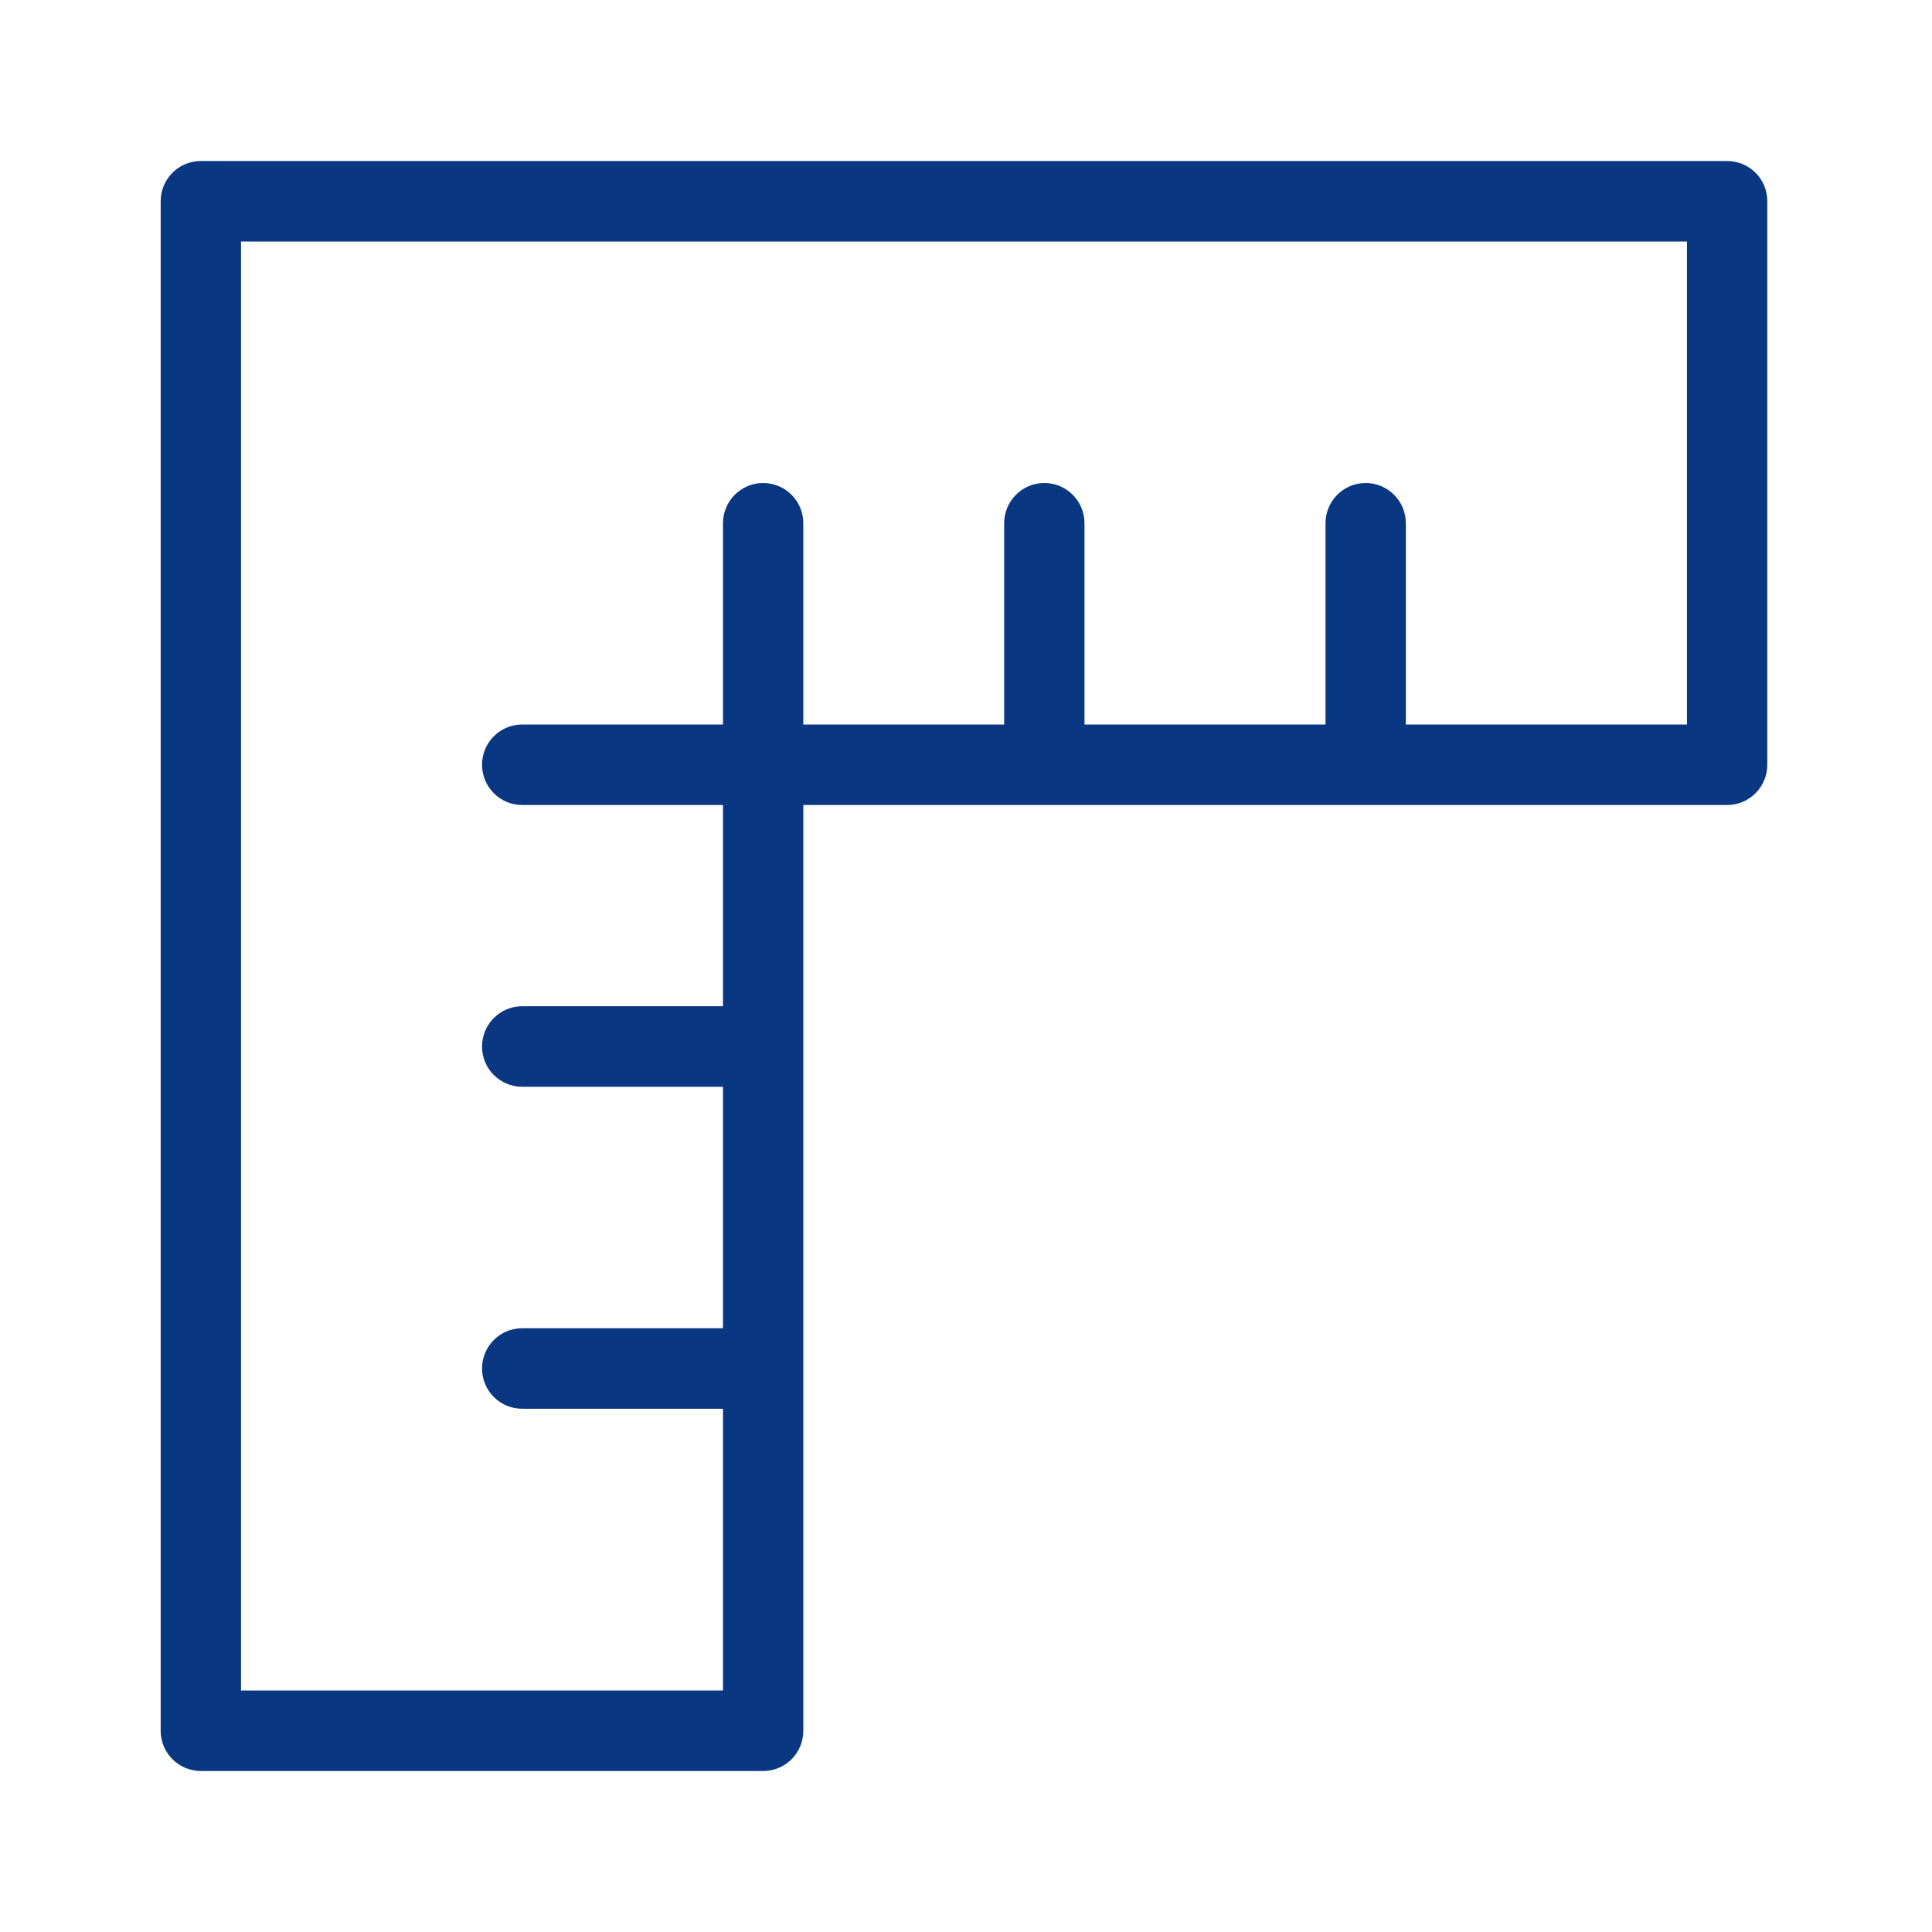 <svg width="24" height="24" viewBox="0 0 24 24" fill="none" xmlns="http://www.w3.org/2000/svg">
<path d="M21.455 2H2.494C2.219 2 1.996 2.224 1.996 2.5V21.5C1.996 21.777 2.22 22 2.495 22H9.481C9.756 22 9.98 21.776 9.979 21.5V10H21.456C21.731 10 21.954 9.776 21.954 9.5V2.499C21.954 2.223 21.731 2 21.455 2ZM20.956 9H17.464V6.5C17.464 6.224 17.24 6 16.965 6C16.689 6 16.466 6.224 16.466 6.5V9H13.472V6.5C13.472 6.224 13.249 6 12.973 6C12.697 6 12.474 6.224 12.474 6.5V9H9.979V6.5C9.979 6.224 9.756 6 9.48 6C9.205 6 8.981 6.224 8.981 6.5V9H6.487C6.211 9 5.988 9.224 5.988 9.5C5.988 9.776 6.211 10 6.487 10H8.981V12.5H6.487C6.211 12.5 5.988 12.724 5.988 13C5.988 13.276 6.211 13.5 6.487 13.5H8.981V16.5H6.487C6.211 16.5 5.988 16.724 5.988 17C5.988 17.276 6.211 17.5 6.487 17.5H8.981V21H2.994V3H20.956V9Z" fill="#0A3782"/>
</svg>

